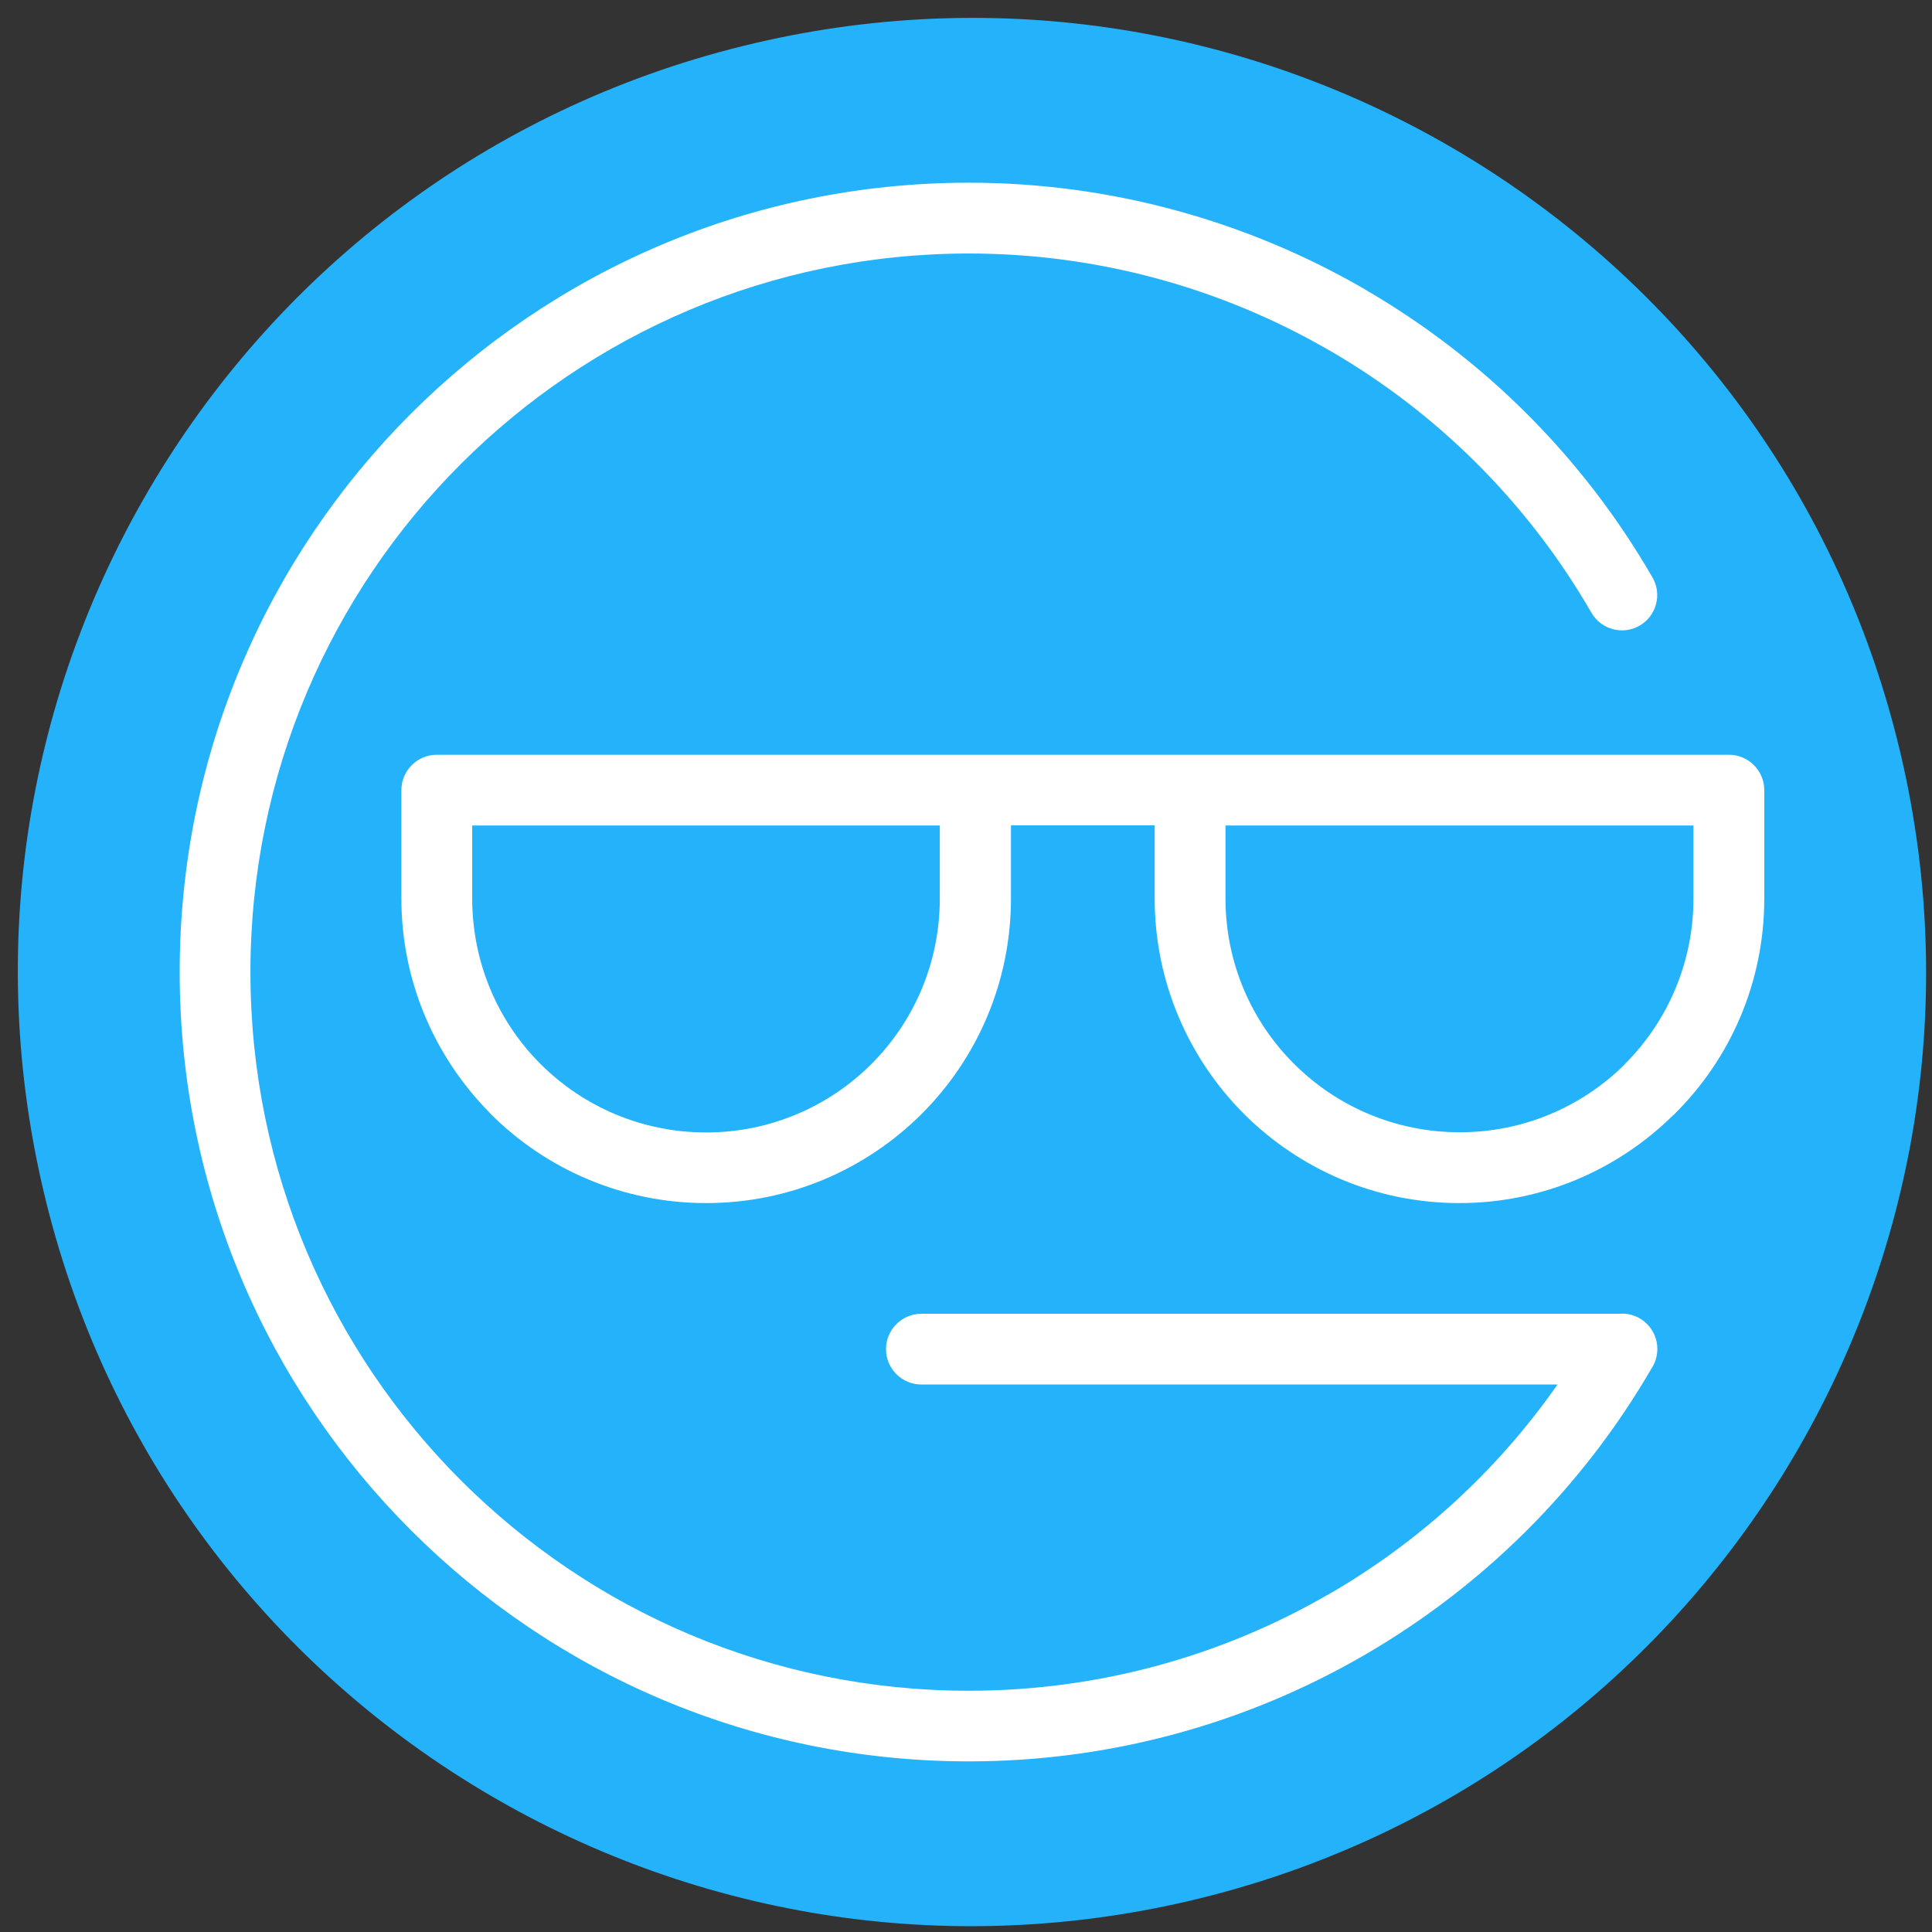 <svg width="32" height="32" viewBox="0 0 32 32" fill="none" xmlns="http://www.w3.org/2000/svg">
<rect x="0" y="0" width="32" height="32" fill="#333333" stroke="none"/>
<path d="M19.701 31.484C28.198 29.494 33.472 20.994 31.483 12.498C29.493 4.001 20.993 -1.274 12.496 0.716C4 2.705 -1.275 11.206 0.715 19.702C2.704 28.199 11.205 33.474 19.701 31.484Z" fill="#24B2FA"/>
<path fill-rule="evenodd" clip-rule="evenodd" d="M26.865 21.757C27.188 21.757 27.451 22.02 27.451 22.343C27.451 22.466 27.412 22.579 27.349 22.675C26.183 24.679 24.529 26.297 22.585 27.421C20.63 28.552 18.381 29.174 16.048 29.174C12.438 29.174 9.169 27.711 6.804 25.343C4.438 22.977 2.976 19.708 2.976 16.099C2.976 12.489 4.438 9.22 6.804 6.854C9.169 4.489 12.438 3.026 16.048 3.026C18.381 3.026 20.63 3.651 22.585 4.779L22.618 4.8C24.559 5.927 26.21 7.554 27.37 9.564C27.532 9.842 27.436 10.201 27.158 10.362C26.88 10.524 26.521 10.428 26.36 10.15C25.301 8.317 23.8 6.836 22.032 5.811L21.999 5.793C20.223 4.767 18.177 4.199 16.048 4.199C12.761 4.199 9.785 5.533 7.632 7.686C5.479 9.839 4.148 12.815 4.148 16.102C4.148 19.388 5.479 22.364 7.632 24.517C9.785 26.671 12.761 28.004 16.048 28.004C18.174 28.004 20.22 27.439 21.999 26.41H22.002C23.489 25.552 24.79 24.374 25.797 22.932H15.261C14.938 22.932 14.675 22.669 14.675 22.346C14.675 22.023 14.938 21.76 15.261 21.76H26.865V21.757ZM29.222 14.881V13.087C29.222 12.764 28.959 12.501 28.636 12.501H19.711H16.159H7.234C6.911 12.501 6.648 12.764 6.648 13.087V14.86V14.881C6.648 16.257 7.202 17.504 8.096 18.416C8.105 18.428 8.117 18.44 8.126 18.449C9.038 19.361 10.303 19.927 11.697 19.927C13.09 19.927 14.352 19.361 15.267 18.449C16.179 17.537 16.745 16.275 16.745 14.878V13.67H19.125V14.878C19.125 16.272 19.691 17.534 20.603 18.449C21.518 19.361 22.777 19.927 24.171 19.927C25.546 19.927 26.796 19.373 27.705 18.479C27.717 18.47 27.729 18.458 27.741 18.446C28.657 17.537 29.222 16.275 29.222 14.881ZM20.298 14.881C20.298 15.952 20.731 16.921 21.434 17.621C22.134 18.321 23.106 18.754 24.177 18.754C25.235 18.754 26.192 18.332 26.892 17.648L26.916 17.621C27.616 16.921 28.049 15.949 28.049 14.881V13.673H20.298V14.881ZM15.572 13.673H7.821V14.881V14.899C7.827 15.952 8.245 16.903 8.927 17.597L8.954 17.624C9.654 18.324 10.626 18.757 11.694 18.757C12.764 18.757 13.733 18.324 14.433 17.624C15.133 16.924 15.566 15.955 15.566 14.884V13.673H15.572Z" fill="white"/>
</svg>
